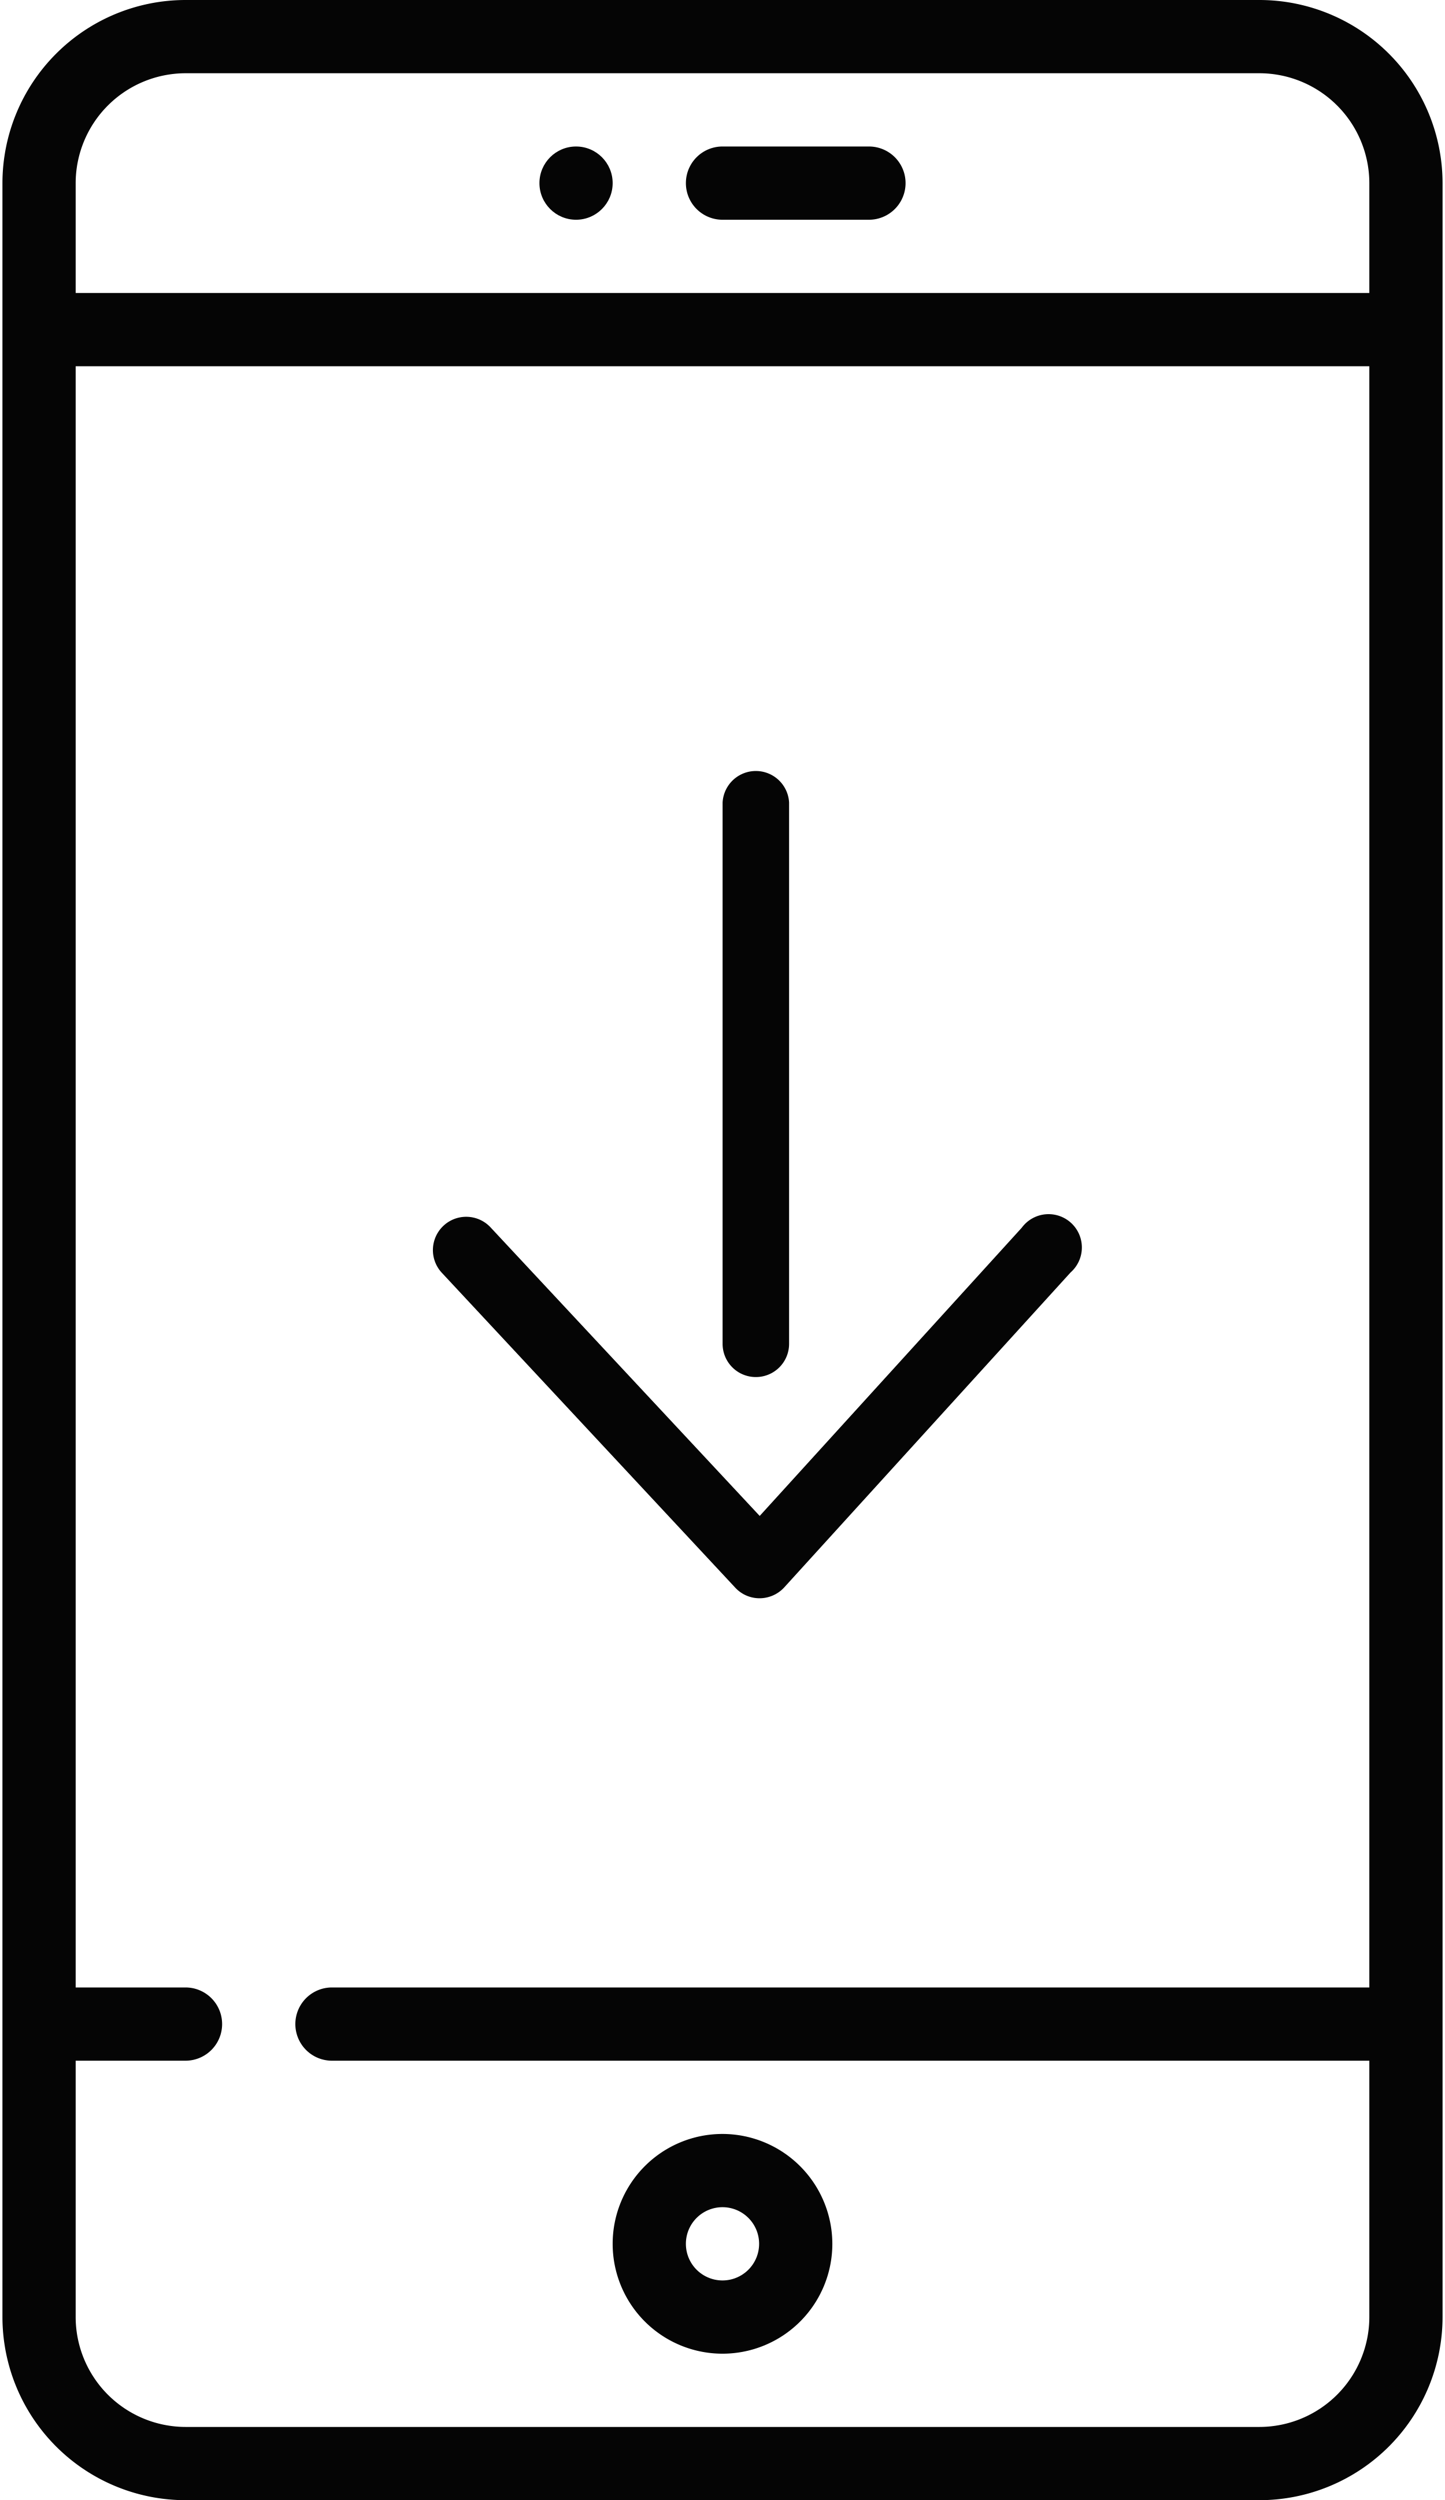 <svg xmlns="http://www.w3.org/2000/svg" viewBox="0 0 147.5 256" width="148" height="256"><defs><style>.cls-1{fill:#050505;}</style></defs><path class="cls-1" d="M128.75,0h-110A18.77,18.77,0,0,0,0,18.75v218.5A18.77,18.77,0,0,0,18.75,256h110a18.77,18.77,0,0,0,18.75-18.75V18.75A18.77,18.77,0,0,0,128.75,0ZM140,203.5H33.75a3.75,3.75,0,0,0,0,7.5H140v26.25a11.27,11.27,0,0,1-11.25,11.25h-110A11.27,11.27,0,0,1,7.5,237.25V211H18.75a3.75,3.75,0,0,0,0-7.5H7.5V37.5H140ZM140,30H7.5V18.75A11.27,11.27,0,0,1,18.75,7.5h110A11.27,11.27,0,0,1,140,18.75Z"/><path class="cls-1" d="M88.75,15h-15a3.75,3.75,0,0,0,0,7.5h15a3.75,3.75,0,0,0,0-7.5Z"/><path class="cls-1" d="M73.75,218.5A11.25,11.25,0,1,0,85,229.75,11.27,11.27,0,0,0,73.75,218.5Zm0,15a3.75,3.75,0,1,1,3.75-3.75A3.75,3.75,0,0,1,73.75,233.5Z"/><circle class="cls-1" cx="58.75" cy="18.75" r="3.75"/><path class="cls-1" d="M77.17,141a3.4,3.4,0,0,1-3.41-3.41V82.17a3.41,3.41,0,0,1,6.81,0V137.6A3.4,3.4,0,0,1,77.17,141Z"/><path class="cls-1" d="M77.55,163.65a3.39,3.39,0,0,1-2.49-1.08L45,130.32a3.4,3.4,0,1,1,5-4.64l27.56,29.54,26.84-29.51a3.41,3.41,0,1,1,5,4.58L80.07,162.54a3.44,3.44,0,0,1-2.5,1.11Z"/></svg>